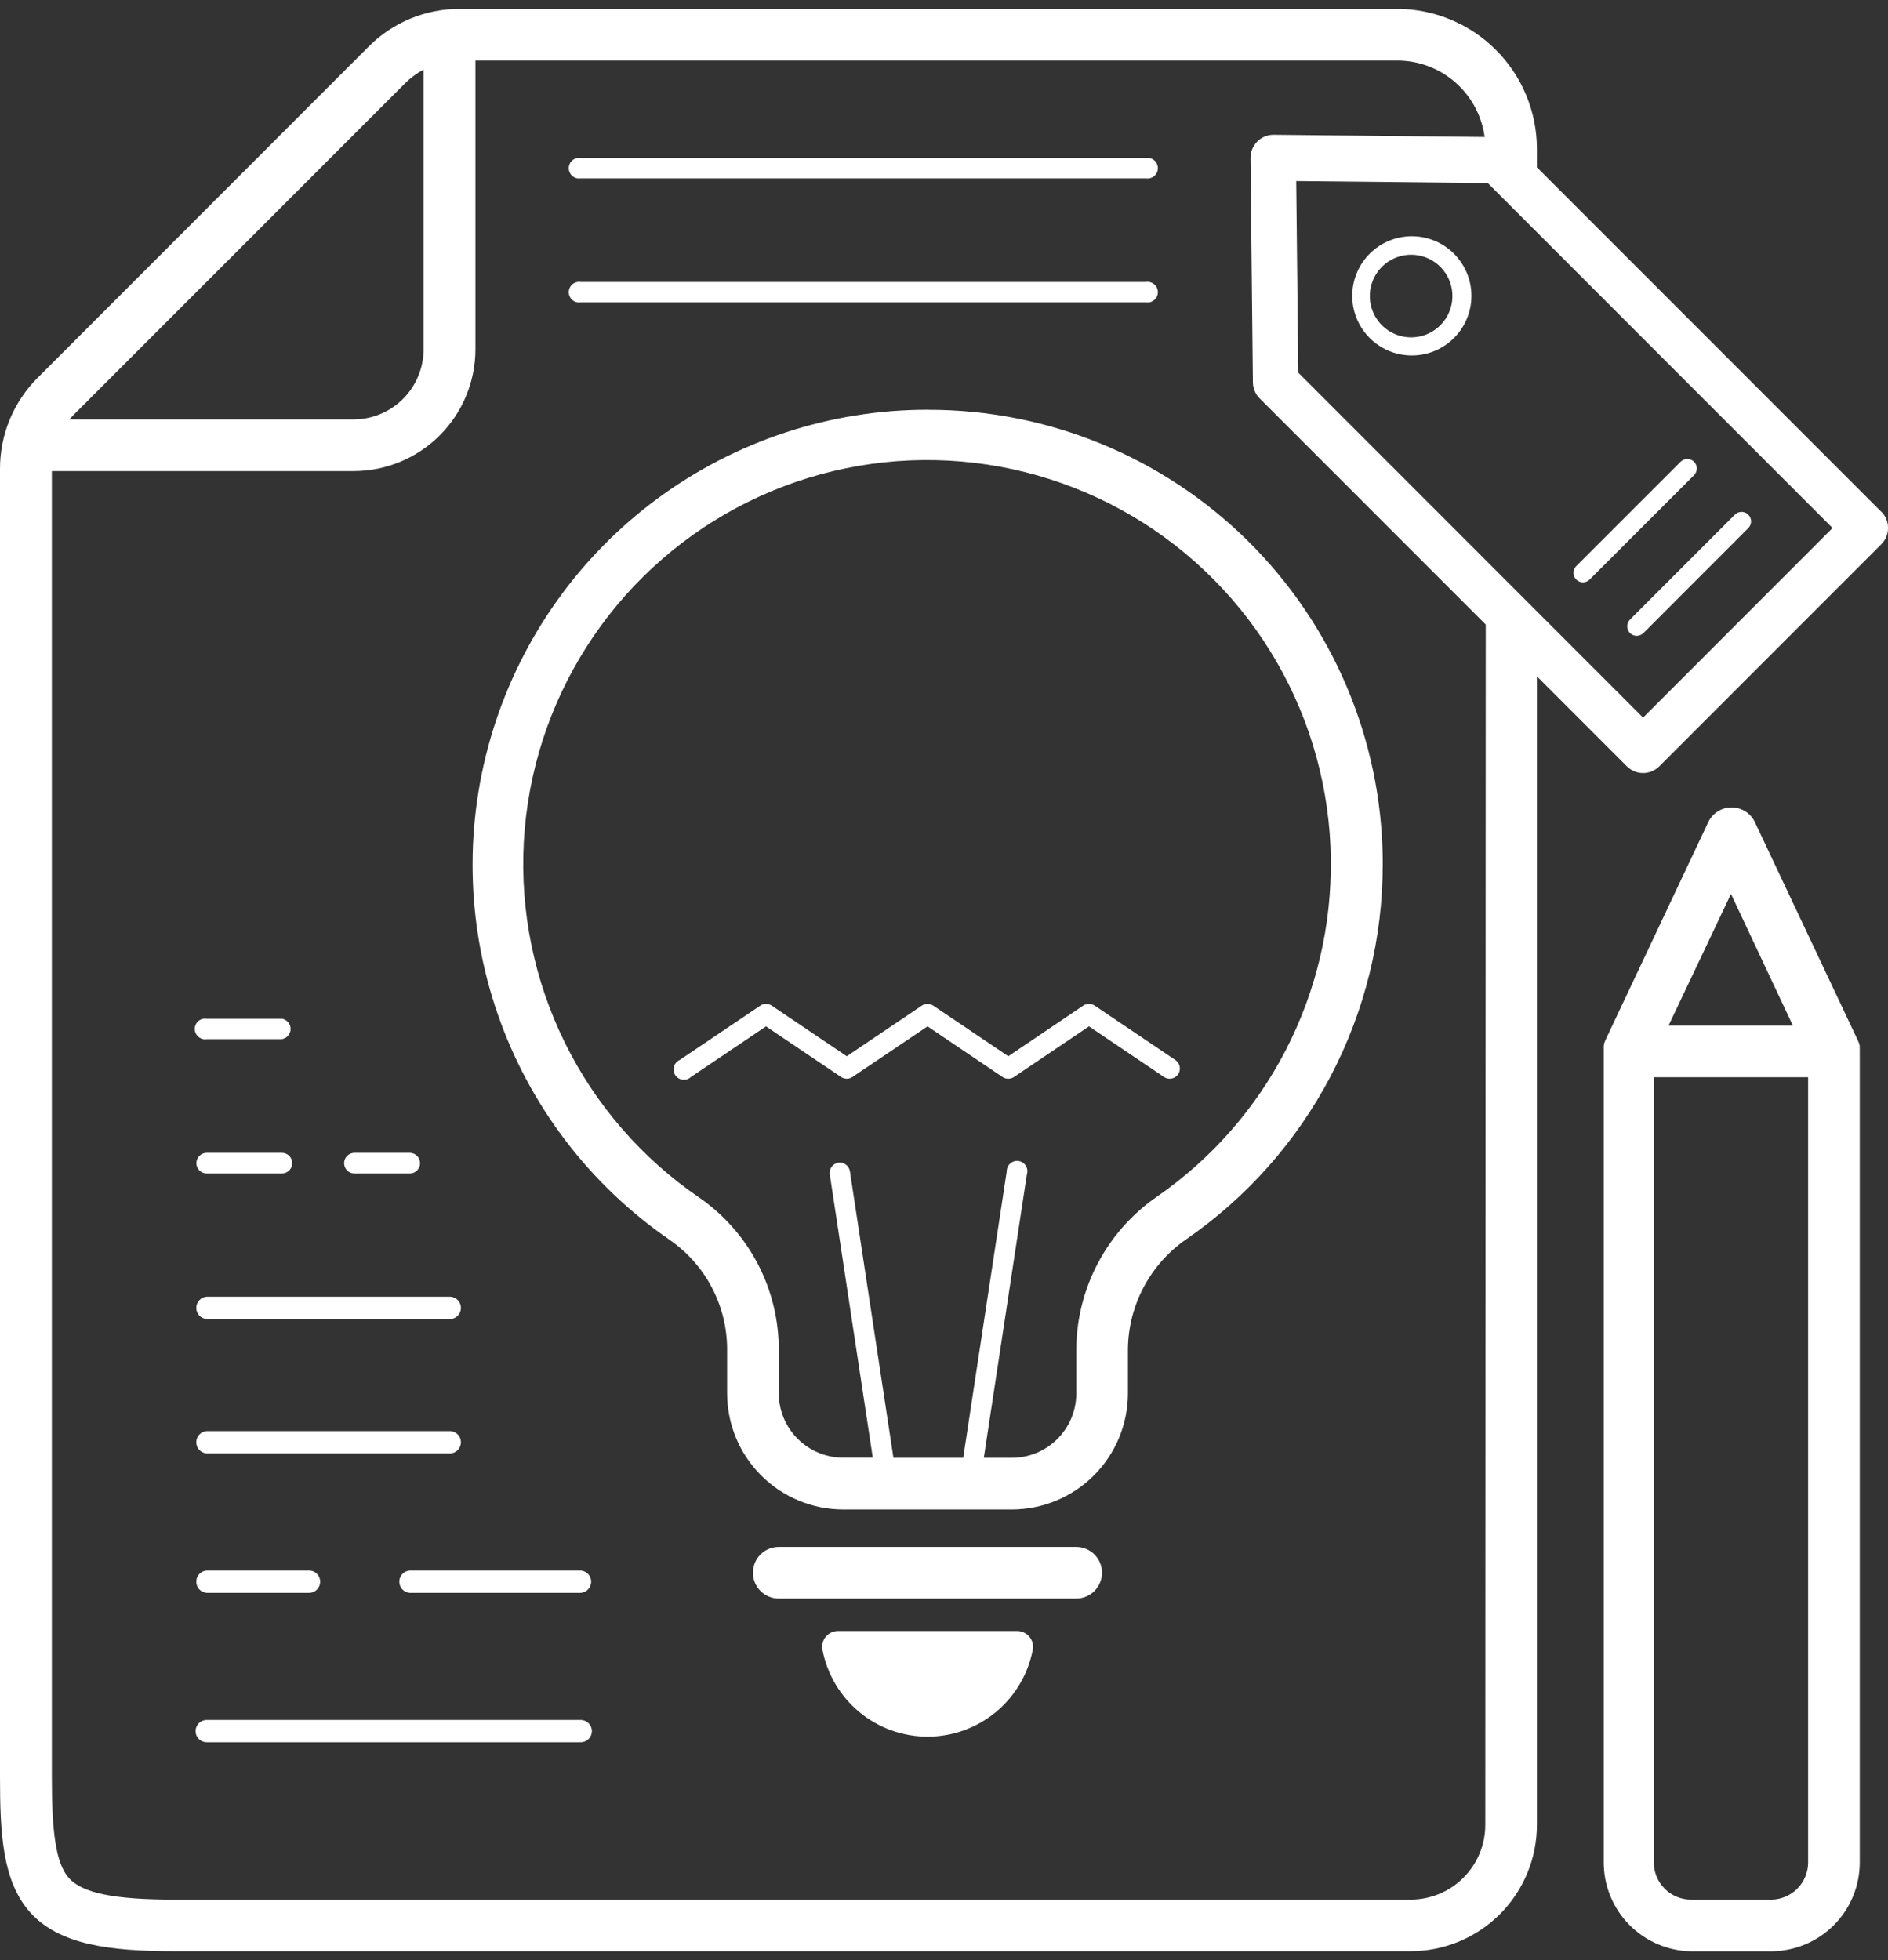<svg width="105" height="109" viewBox="0 0 105 109" fill="none" xmlns="http://www.w3.org/2000/svg">
<rect x="0" y="0" width="105" height="109" fill="#333333" stroke="none"/>
<g clip-path="url(#clip0_543_342)">
<path d="M32.297 87.331H22.788C22.63 87.342 22.483 87.412 22.375 87.528C22.267 87.643 22.207 87.795 22.207 87.953C22.207 88.111 22.267 88.263 22.375 88.379C22.483 88.494 22.63 88.565 22.788 88.575H32.297C32.454 88.565 32.602 88.494 32.71 88.379C32.818 88.263 32.877 88.111 32.877 87.953C32.877 87.795 32.818 87.643 32.71 87.528C32.602 87.412 32.454 87.342 32.297 87.331Z" fill="white"/>
<path d="M11.496 88.575H17.225C17.383 88.565 17.53 88.494 17.638 88.379C17.746 88.263 17.806 88.111 17.806 87.953C17.806 87.795 17.746 87.643 17.638 87.528C17.53 87.412 17.383 87.342 17.225 87.331H11.496C11.338 87.342 11.191 87.412 11.083 87.528C10.975 87.643 10.915 87.795 10.915 87.953C10.915 88.111 10.975 88.263 11.083 88.379C11.191 88.494 11.338 88.565 11.496 88.575Z" fill="white"/>
<path d="M11.496 80.822H25.054C25.212 80.811 25.359 80.741 25.467 80.626C25.575 80.51 25.635 80.358 25.635 80.2C25.635 80.042 25.575 79.89 25.467 79.775C25.359 79.659 25.212 79.589 25.054 79.578H11.496C11.338 79.589 11.191 79.659 11.083 79.775C10.975 79.89 10.915 80.042 10.915 80.2C10.915 80.358 10.975 80.51 11.083 80.626C11.191 80.741 11.338 80.811 11.496 80.822Z" fill="white"/>
<path d="M11.496 73.35H25.054C25.212 73.34 25.359 73.269 25.467 73.154C25.575 73.038 25.635 72.886 25.635 72.728C25.635 72.57 25.575 72.418 25.467 72.303C25.359 72.187 25.212 72.117 25.054 72.106H11.496C11.338 72.117 11.191 72.187 11.083 72.303C10.975 72.418 10.915 72.57 10.915 72.728C10.915 72.886 10.975 73.038 11.083 73.154C11.191 73.269 11.338 73.34 11.496 73.35Z" fill="white"/>
<path d="M19.712 65.255H22.788C22.94 65.255 23.086 65.195 23.194 65.087C23.302 64.979 23.362 64.833 23.362 64.681C23.362 64.528 23.302 64.382 23.194 64.274C23.086 64.167 22.94 64.106 22.788 64.106H19.712C19.56 64.106 19.414 64.167 19.306 64.274C19.198 64.382 19.138 64.528 19.138 64.681C19.138 64.833 19.198 64.979 19.306 65.087C19.414 65.195 19.56 65.255 19.712 65.255Z" fill="white"/>
<path d="M11.496 65.255H15.677C15.829 65.255 15.976 65.195 16.083 65.087C16.191 64.979 16.252 64.833 16.252 64.681C16.252 64.528 16.191 64.382 16.083 64.274C15.976 64.167 15.829 64.106 15.677 64.106H11.496C11.343 64.106 11.197 64.167 11.09 64.274C10.982 64.382 10.921 64.528 10.921 64.681C10.921 64.833 10.982 64.979 11.09 65.087C11.197 65.195 11.343 65.255 11.496 65.255Z" fill="white"/>
<path d="M11.496 57.783H15.677C15.812 57.762 15.935 57.693 16.024 57.589C16.113 57.485 16.161 57.353 16.161 57.216C16.161 57.08 16.113 56.947 16.024 56.843C15.935 56.739 15.812 56.67 15.677 56.649H11.496C11.414 56.636 11.33 56.641 11.25 56.663C11.17 56.685 11.096 56.725 11.033 56.779C10.969 56.833 10.919 56.9 10.884 56.975C10.849 57.051 10.831 57.133 10.831 57.216C10.831 57.299 10.849 57.381 10.884 57.457C10.919 57.532 10.969 57.599 11.033 57.653C11.096 57.707 11.17 57.747 11.25 57.769C11.33 57.792 11.414 57.797 11.496 57.783Z" fill="white"/>
<path d="M32.297 95.642H11.496C11.331 95.642 11.174 95.707 11.057 95.824C10.941 95.94 10.876 96.098 10.876 96.263C10.876 96.427 10.941 96.585 11.057 96.701C11.174 96.818 11.331 96.883 11.496 96.883H32.297C32.461 96.883 32.619 96.818 32.735 96.701C32.852 96.585 32.917 96.427 32.917 96.263C32.917 96.098 32.852 95.94 32.735 95.824C32.619 95.707 32.461 95.642 32.297 95.642Z" fill="white"/>
<path d="M103.426 58.447C103.431 58.391 103.431 58.334 103.426 58.278C103.426 58.255 103.426 58.234 103.426 58.212C103.426 58.188 103.426 58.183 103.426 58.168C103.426 58.154 103.426 58.151 103.426 58.142C103.421 58.119 103.414 58.096 103.406 58.074C103.403 58.056 103.398 58.039 103.392 58.022C103.392 58.002 103.375 57.984 103.369 57.964L103.323 57.858C103.323 57.835 103.303 57.809 103.291 57.786L97.599 45.721C97.484 45.475 97.3 45.267 97.071 45.121C96.899 45.012 96.706 44.94 96.505 44.911C96.303 44.883 96.098 44.897 95.903 44.953C95.707 45.01 95.526 45.107 95.371 45.239C95.216 45.371 95.09 45.534 95.003 45.718L89.311 57.783C89.288 57.845 89.262 57.905 89.234 57.964C89.234 57.984 89.216 57.999 89.211 58.019C89.21 58.036 89.21 58.053 89.211 58.071C89.203 58.093 89.196 58.116 89.191 58.14C89.189 58.147 89.189 58.155 89.191 58.163C89.189 58.179 89.189 58.195 89.191 58.212C89.189 58.233 89.189 58.254 89.191 58.275C89.188 58.328 89.188 58.382 89.191 58.436C89.191 58.436 89.191 58.459 89.191 58.47V103.571C89.193 104.864 89.701 106.105 90.608 107.028C91.514 107.95 92.746 108.481 94.038 108.506H98.495C99.804 108.503 101.058 107.982 101.983 107.057C102.908 106.131 103.428 104.876 103.429 103.568V58.476C103.429 58.476 103.426 58.456 103.426 58.447ZM96.267 49.709L99.713 57.037H92.792L96.267 49.709ZM98.495 105.633H94.038C93.491 105.632 92.967 105.413 92.581 105.026C92.195 104.639 91.977 104.115 91.976 103.568V59.904H100.557V103.568C100.557 104.115 100.339 104.639 99.953 105.026C99.566 105.413 99.042 105.632 98.495 105.633Z" fill="white"/>
<path d="M51.581 22.783C46.182 22.784 40.924 24.512 36.577 27.716C32.23 30.919 29.022 35.429 27.42 40.587C25.819 45.745 25.909 51.28 27.677 56.383C29.445 61.486 32.799 65.889 37.248 68.949C38.234 69.631 39.039 70.542 39.595 71.605C40.151 72.667 40.44 73.849 40.438 75.048V77.481C40.44 79.193 41.12 80.835 42.331 82.046C43.541 83.257 45.182 83.937 46.894 83.939H56.276C57.987 83.936 59.627 83.254 60.837 82.044C62.047 80.833 62.727 79.193 62.729 77.481V75.051C62.736 73.839 63.036 72.648 63.603 71.577C64.17 70.507 64.988 69.589 65.986 68.903C69.353 66.576 72.105 63.466 74.005 59.84C75.906 56.215 76.899 52.182 76.899 48.088C76.899 47.979 76.899 47.867 76.899 47.758C76.824 41.1 74.124 34.741 69.385 30.064C64.647 25.388 58.255 22.772 51.598 22.786L51.581 22.783ZM74.01 47.792C74.059 51.47 73.204 55.103 71.519 58.372C69.835 61.641 67.372 64.446 64.349 66.539C62.969 67.49 61.84 68.76 61.058 70.242C60.276 71.723 59.864 73.372 59.858 75.048V77.481C59.857 78.432 59.479 79.343 58.807 80.015C58.135 80.688 57.224 81.065 56.273 81.066H54.714L57.109 65.307C57.135 65.228 57.144 65.143 57.134 65.06C57.124 64.978 57.096 64.898 57.053 64.826C57.009 64.755 56.95 64.695 56.88 64.649C56.811 64.603 56.732 64.572 56.649 64.56C56.567 64.547 56.483 64.553 56.402 64.576C56.322 64.6 56.248 64.64 56.185 64.695C56.122 64.75 56.072 64.818 56.038 64.895C56.005 64.971 55.988 65.054 55.989 65.137L53.568 81.066H49.688L47.267 65.129C47.243 64.981 47.162 64.848 47.041 64.759C46.921 64.669 46.77 64.631 46.621 64.652C46.474 64.677 46.342 64.758 46.253 64.879C46.164 64.999 46.127 65.15 46.147 65.298L48.54 81.058H46.891C45.943 81.056 45.034 80.679 44.363 80.009C43.691 79.338 43.313 78.43 43.31 77.481V75.051C43.313 73.387 42.911 71.747 42.139 70.272C41.367 68.798 40.248 67.534 38.879 66.588C35.693 64.409 33.123 61.446 31.416 57.984C29.709 54.522 28.922 50.679 29.132 46.824C29.342 42.97 30.541 39.235 32.614 35.979C34.687 32.723 37.563 30.056 40.966 28.236C44.369 26.416 48.184 25.503 52.042 25.587C55.9 25.67 59.672 26.747 62.993 28.712C66.314 30.678 69.073 33.467 71.003 36.809C72.933 40.152 73.97 43.935 74.013 47.795L74.01 47.792Z" fill="white"/>
<path d="M59.852 86.019H43.31C42.929 86.019 42.564 86.17 42.295 86.439C42.025 86.709 41.874 87.074 41.874 87.455C41.874 87.836 42.025 88.201 42.295 88.471C42.564 88.74 42.929 88.891 43.31 88.891H59.852C60.233 88.891 60.598 88.74 60.867 88.471C61.136 88.201 61.288 87.836 61.288 87.455C61.288 87.074 61.136 86.709 60.867 86.439C60.598 86.17 60.233 86.019 59.852 86.019Z" fill="white"/>
<path d="M56.563 90.695H46.601C46.472 90.695 46.344 90.724 46.227 90.78C46.11 90.835 46.007 90.915 45.924 91.015C45.842 91.115 45.783 91.232 45.751 91.358C45.719 91.483 45.715 91.614 45.74 91.741C46.002 93.1 46.729 94.326 47.796 95.207C48.863 96.089 50.204 96.571 51.588 96.571C52.972 96.571 54.313 96.089 55.38 95.207C56.447 94.326 57.175 93.1 57.437 91.741C57.461 91.613 57.456 91.481 57.423 91.355C57.391 91.229 57.33 91.112 57.247 91.012C57.163 90.912 57.059 90.832 56.941 90.777C56.822 90.722 56.694 90.694 56.563 90.695Z" fill="white"/>
<path d="M65.372 58.947L60.88 55.919C60.786 55.857 60.676 55.824 60.563 55.824C60.45 55.824 60.34 55.857 60.245 55.919L56.076 58.734L51.9 55.919C51.806 55.857 51.696 55.824 51.584 55.824C51.472 55.824 51.362 55.857 51.268 55.919L47.093 58.734L42.917 55.919C42.823 55.857 42.713 55.824 42.601 55.824C42.489 55.824 42.379 55.857 42.285 55.919L37.794 58.947C37.718 58.982 37.651 59.032 37.597 59.096C37.543 59.159 37.503 59.233 37.481 59.313C37.458 59.393 37.453 59.477 37.467 59.559C37.48 59.641 37.511 59.72 37.557 59.789C37.603 59.858 37.664 59.916 37.735 59.959C37.806 60.002 37.885 60.03 37.968 60.039C38.05 60.049 38.134 60.041 38.213 60.014C38.292 59.989 38.364 59.946 38.425 59.889L42.601 57.074L46.777 59.889C46.87 59.951 46.98 59.984 47.093 59.984C47.205 59.984 47.315 59.951 47.408 59.889L51.584 57.074L55.757 59.889C55.851 59.952 55.961 59.985 56.074 59.985C56.187 59.985 56.297 59.952 56.392 59.889L60.564 57.074L64.737 59.889C64.831 59.951 64.941 59.984 65.053 59.984C65.146 59.983 65.237 59.961 65.319 59.917C65.401 59.873 65.472 59.811 65.524 59.734C65.606 59.609 65.636 59.456 65.608 59.309C65.579 59.163 65.495 59.032 65.372 58.947Z" fill="white"/>
<path d="M104.627 28.459L85.474 9.305V8.279C85.474 6.216 84.654 4.237 83.196 2.777C81.738 1.318 79.76 0.496 77.698 0.494H25.568C24.625 0.491 23.692 0.676 22.821 1.037C21.951 1.398 21.16 1.928 20.496 2.597L2.099 21.002C1.432 21.667 0.903 22.458 0.542 23.328C0.182 24.199 -0.002 25.133 2.14623e-05 26.075V98.799C2.14623e-05 101.91 0.126 104.625 1.689 106.354C3.303 108.135 6.057 108.5 9.698 108.5H78.456C80.317 108.498 82.101 107.758 83.417 106.442C84.733 105.126 85.473 103.341 85.474 101.479V37.609L90.477 42.613C90.596 42.731 90.736 42.825 90.891 42.889C91.046 42.954 91.211 42.987 91.379 42.987C91.546 42.987 91.712 42.954 91.867 42.889C92.022 42.825 92.162 42.731 92.281 42.613L104.63 30.261C104.869 30.021 105.003 29.696 105.003 29.357C105.003 29.018 104.869 28.693 104.63 28.454L104.627 28.459ZM91.379 39.904L72.204 20.723L72.089 10.069L82.603 10.178H82.74L85.474 12.913L101.916 29.361L91.379 39.904ZM22.527 4.634C22.831 4.33 23.178 4.072 23.558 3.87V19.425C23.556 20.458 23.145 21.449 22.415 22.18C21.684 22.91 20.694 23.322 19.661 23.323H3.866C3.949 23.223 4.038 23.125 4.13 23.036L22.527 4.634ZM82.603 101.479C82.603 102.58 82.166 103.636 81.388 104.414C80.611 105.193 79.556 105.631 78.456 105.633H9.71C6.35 105.633 4.592 105.274 3.831 104.432C3.07 103.591 2.883 101.706 2.883 98.805V26.196H19.672C21.467 26.194 23.187 25.479 24.456 24.21C25.725 22.941 26.439 21.22 26.441 19.425V3.367H77.709C78.896 3.367 80.043 3.798 80.936 4.58C81.83 5.362 82.41 6.441 82.568 7.618L70.825 7.495C70.656 7.495 70.49 7.529 70.334 7.594C70.178 7.659 70.037 7.754 69.918 7.874C69.8 7.994 69.706 8.136 69.642 8.292C69.578 8.449 69.546 8.616 69.547 8.785L69.679 21.263C69.683 21.598 69.818 21.918 70.055 22.154L82.628 34.73L82.603 101.479Z" fill="white"/>
<path d="M80.851 14.096C80.266 13.518 79.488 13.177 78.667 13.14C77.846 13.103 77.04 13.373 76.407 13.897C75.773 14.421 75.357 15.162 75.239 15.976C75.121 16.79 75.309 17.618 75.768 18.301C76.226 18.983 76.922 19.471 77.72 19.669C78.518 19.867 79.361 19.762 80.085 19.373C80.81 18.984 81.364 18.34 81.64 17.566C81.916 16.791 81.895 15.942 81.58 15.182C81.411 14.775 81.163 14.406 80.851 14.096ZM80.104 18.086C79.728 18.463 79.234 18.697 78.705 18.749C78.176 18.802 77.645 18.669 77.203 18.373C76.761 18.078 76.434 17.639 76.28 17.13C76.126 16.621 76.153 16.074 76.356 15.583C76.559 15.092 76.927 14.686 77.396 14.435C77.865 14.185 78.406 14.104 78.927 14.208C79.449 14.312 79.918 14.594 80.255 15.005C80.592 15.416 80.776 15.931 80.776 16.463C80.776 17.072 80.534 17.656 80.104 18.086Z" fill="white"/>
<path d="M90.649 35.202C90.749 35.301 90.884 35.356 91.024 35.356C91.165 35.356 91.299 35.301 91.399 35.202L97.214 29.382C97.267 29.333 97.309 29.275 97.338 29.21C97.367 29.145 97.383 29.075 97.385 29.004C97.386 28.933 97.373 28.862 97.347 28.796C97.32 28.73 97.28 28.669 97.23 28.619C97.18 28.569 97.12 28.529 97.053 28.503C96.987 28.476 96.917 28.463 96.846 28.465C96.774 28.466 96.704 28.482 96.639 28.511C96.574 28.54 96.516 28.582 96.468 28.635L90.649 34.455C90.551 34.554 90.496 34.688 90.496 34.828C90.496 34.968 90.551 35.102 90.649 35.202Z" fill="white"/>
<path d="M88.036 32.381C88.106 32.381 88.174 32.367 88.238 32.34C88.302 32.314 88.361 32.275 88.409 32.225L94.228 26.408C94.32 26.308 94.37 26.176 94.368 26.039C94.365 25.903 94.309 25.773 94.213 25.676C94.116 25.58 93.986 25.524 93.85 25.522C93.714 25.519 93.581 25.569 93.481 25.662L87.663 31.479C87.589 31.553 87.539 31.647 87.518 31.749C87.498 31.852 87.509 31.958 87.549 32.054C87.588 32.151 87.656 32.233 87.743 32.291C87.83 32.349 87.932 32.38 88.036 32.381Z" fill="white"/>
<path d="M32.297 9.919H63.729C63.811 9.933 63.895 9.928 63.975 9.905C64.055 9.883 64.129 9.843 64.192 9.789C64.255 9.735 64.306 9.668 64.341 9.593C64.376 9.517 64.394 9.435 64.394 9.352C64.394 9.269 64.376 9.187 64.341 9.111C64.306 9.036 64.255 8.969 64.192 8.915C64.129 8.861 64.055 8.822 63.975 8.799C63.895 8.777 63.811 8.772 63.729 8.785H32.297C32.215 8.772 32.131 8.777 32.051 8.799C31.971 8.822 31.897 8.861 31.833 8.915C31.77 8.969 31.72 9.036 31.685 9.111C31.65 9.187 31.632 9.269 31.632 9.352C31.632 9.435 31.65 9.517 31.685 9.593C31.72 9.668 31.77 9.735 31.833 9.789C31.897 9.843 31.971 9.883 32.051 9.905C32.131 9.928 32.215 9.933 32.297 9.919Z" fill="white"/>
<path d="M32.297 16.814H63.729C63.811 16.827 63.895 16.822 63.975 16.799C64.055 16.777 64.129 16.737 64.192 16.683C64.255 16.63 64.306 16.563 64.341 16.487C64.376 16.412 64.394 16.329 64.394 16.246C64.394 16.163 64.376 16.081 64.341 16.006C64.306 15.93 64.255 15.863 64.192 15.809C64.129 15.755 64.055 15.716 63.975 15.693C63.895 15.671 63.811 15.666 63.729 15.679H32.297C32.215 15.666 32.131 15.671 32.051 15.693C31.971 15.716 31.897 15.755 31.833 15.809C31.77 15.863 31.72 15.93 31.685 16.006C31.65 16.081 31.632 16.163 31.632 16.246C31.632 16.329 31.65 16.412 31.685 16.487C31.72 16.563 31.77 16.63 31.833 16.683C31.897 16.737 31.971 16.777 32.051 16.799C32.131 16.822 32.215 16.827 32.297 16.814Z" fill="white"/>
</g>
<defs>
<clipPath id="clip0_543_342">
<rect width="105" height="108" fill="white" transform="translate(0 0.5)"/>
</clipPath>
</defs>
</svg>
